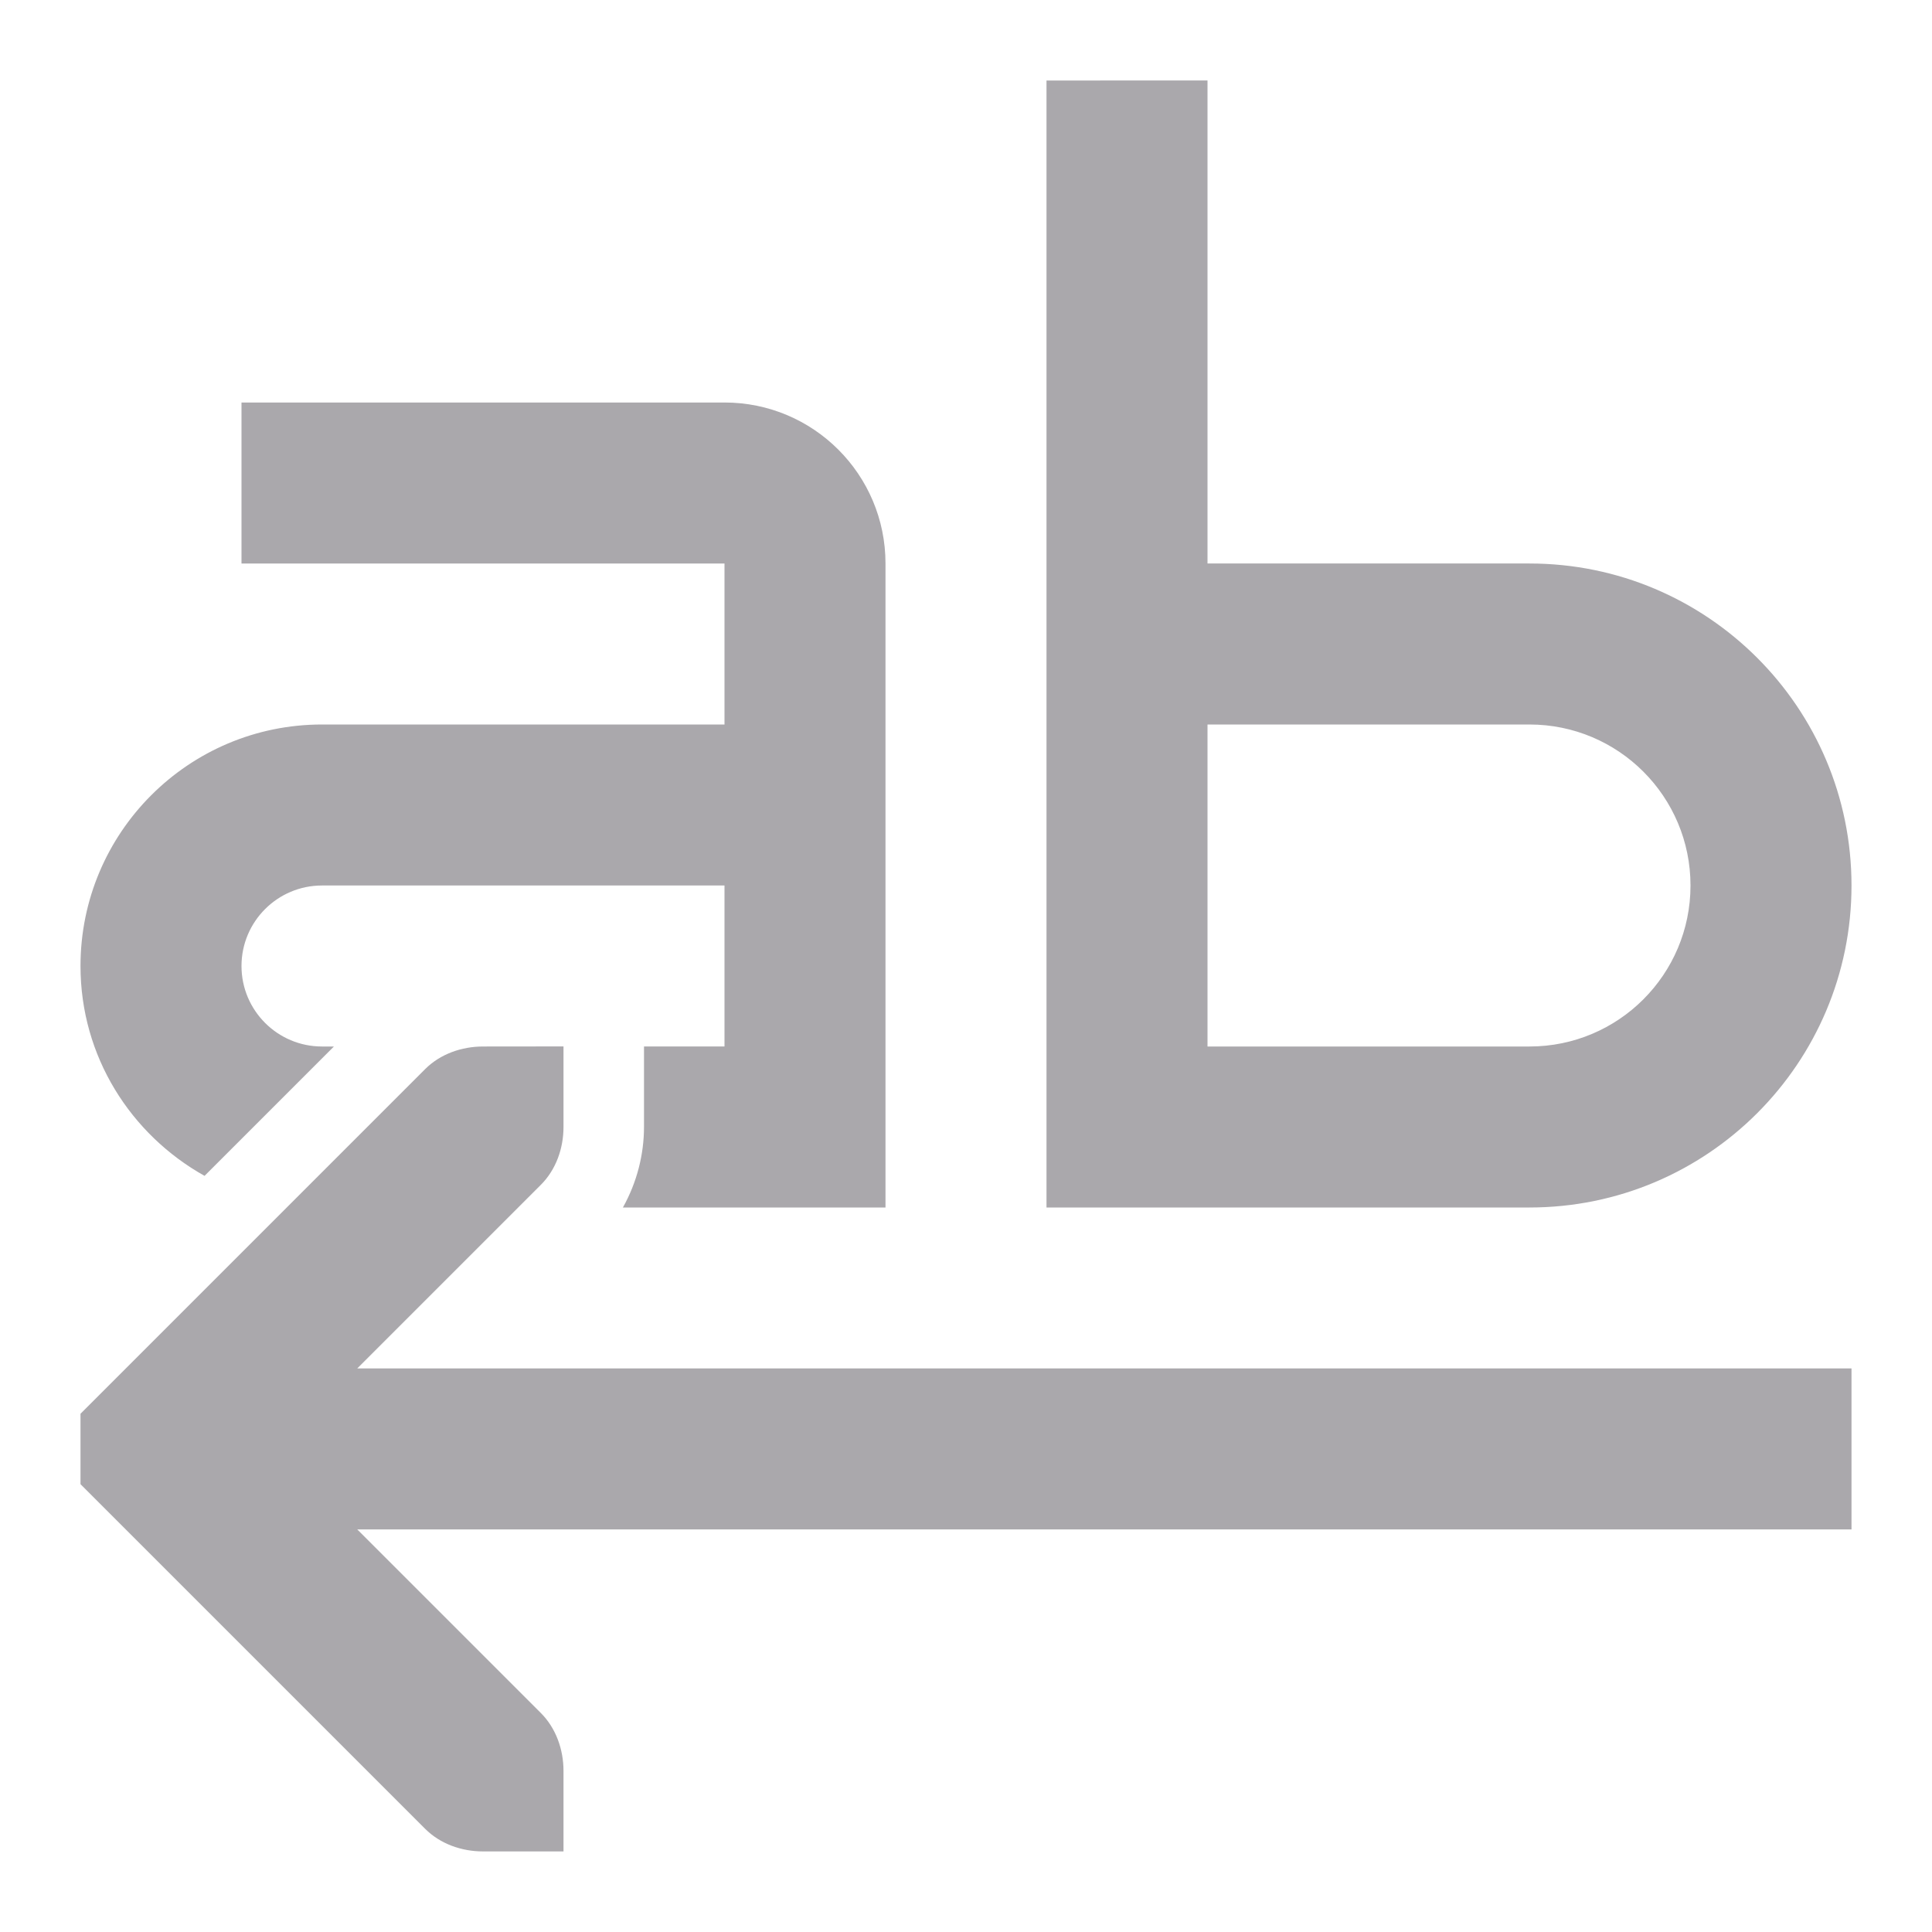 <svg viewBox="0 0 24 24" xmlns="http://www.w3.org/2000/svg"><path d="m13 1v14h2 4c2.209 0 4-1.791 4-4s-1.791-4-4-4h-4v-6zm-10 4v2h6v2h-5c-1.657 0-3 1.343-3 3 0 1.125.625 2.094 1.541 2.607l1.607-1.607h-.148c-.552 0-1-.448-1-1s.448-1 1-1h5v2h-1v1c0 .338-.086.685-.262 1h1.262 2v-8c0-1.105-.895-2-2-2zm12 4h4c1.105 0 2 .895 2 2 0 1.105-.895 2-2 2h-4zm-9 4c-.265 0-.531.093-.719.281l-4 4-.281.281v.875l.281.281 4 4c.188.188.453.281.719.281h1v-1c0-.265-.093-.531-.281-.719l-2.281-2.281h18.562v-2h-18.562l2.281-2.281c.188-.188.281-.453.281-.719v-1z" fill="#aaa8ac"/></svg>